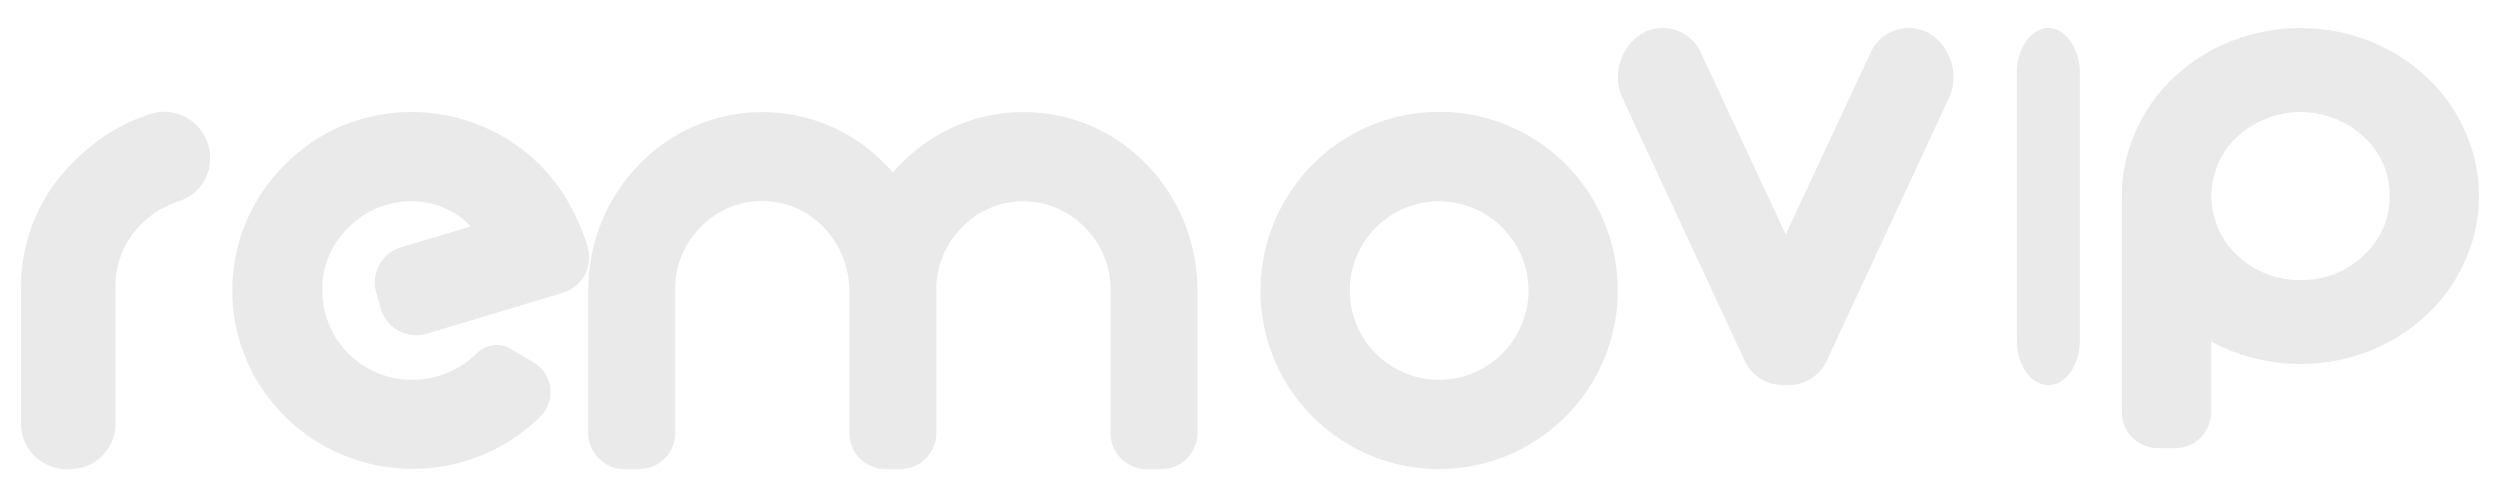<svg xmlns="http://www.w3.org/2000/svg" xmlns:xlink="http://www.w3.org/1999/xlink" viewBox="0 0 119 23.33"><defs><style>.cls-1,.cls-2{fill:none;}.cls-1{clip-rule:evenodd;}.cls-3{clip-path:url(#clip-path);}.cls-4{fill:#ebeaea;}.cls-5{clip-path:url(#clip-path-2);}.cls-6{clip-path:url(#clip-path-3);}.cls-7{clip-path:url(#clip-path-4);}.cls-8{clip-path:url(#clip-path-5);}.cls-9{clip-path:url(#clip-path-6);}.cls-10{clip-path:url(#clip-path-7);}.cls-11{clip-path:url(#clip-path-8);}.cls-12{clip-path:url(#clip-path-9);}.cls-13{clip-path:url(#clip-path-10);}</style><clipPath id="clip-path" transform="translate(1 1.33)"><path class="cls-1" d="M4.5,12.32v6.56A2.16,2.16,0,0,1,2.3,21H2.2A2.16,2.16,0,0,1,0,18.88V12.32A8.27,8.27,0,0,1,.69,9a8.36,8.36,0,0,1,2-2.81A8.94,8.94,0,0,1,5.55,4.31l.52-.19A2.19,2.19,0,0,1,9,6.13v.12a2.11,2.11,0,0,1-1.5,2,4.38,4.38,0,0,0-1.68,1A4.09,4.09,0,0,0,4.5,12.32"/></clipPath><clipPath id="clip-path-2" transform="translate(1 1.33)"><path class="cls-1" d="M21.41,9.45a3.83,3.83,0,0,0-2.82-1.2,4.18,4.18,0,0,0-3,1.25,4.07,4.07,0,0,0-1.25,3.08,4.26,4.26,0,0,0,4.54,4.16,4.37,4.37,0,0,0,2.82-1.26,1.33,1.33,0,0,1,1.62-.2l1.08.64a1.64,1.64,0,0,1,.32,2.58h0a8.53,8.53,0,0,1-2.79,1.84,8.65,8.65,0,0,1-6.58,0,8.38,8.38,0,0,1-2.78-1.84,8.42,8.42,0,0,1,0-12A8.38,8.38,0,0,1,15.3,4.65a8.65,8.65,0,0,1,6.58,0,8.53,8.53,0,0,1,2.79,1.84,8.62,8.62,0,0,1,1.86,2.76A7.66,7.66,0,0,1,27,10.53a1.76,1.76,0,0,1-1.22,2.08l-6.45,1.94a1.76,1.76,0,0,1-2.21-1.2l-.21-.75A1.74,1.74,0,0,1,18,10.47Z"/></clipPath><clipPath id="clip-path-3" transform="translate(1 1.33)"><path class="cls-1" d="M31.14,12.5v6.76A1.72,1.72,0,0,1,29.44,21H28.7A1.72,1.72,0,0,1,27,19.26V12.5a8.59,8.59,0,0,1,.63-3.25,8.45,8.45,0,0,1,1.8-2.76,8.14,8.14,0,0,1,11.71,0l.36.38.36-.38a8.14,8.14,0,0,1,11.71,0,8.45,8.45,0,0,1,1.8,2.76A8.59,8.59,0,0,1,56,12.5v6.76A1.72,1.72,0,0,1,54.3,21h-.74a1.72,1.72,0,0,1-1.7-1.74V12.5a4.13,4.13,0,0,0-1.22-3,4.06,4.06,0,0,0-5.86,0,4.16,4.16,0,0,0-1.21,3v6.76A1.72,1.72,0,0,1,41.87,21h-.74a1.72,1.72,0,0,1-1.7-1.74V12.57a4.4,4.4,0,0,0-1.24-3.1,4.06,4.06,0,0,0-5.83,0,4.13,4.13,0,0,0-1.22,3"/></clipPath><clipPath id="clip-path-4" transform="translate(1 1.33)"><path class="cls-1" d="M67.5,21A8.49,8.49,0,0,1,59.65,9.25a8.5,8.5,0,1,1,13.86,9.26,8.54,8.54,0,0,1-6,2.49m0-4.25a4.27,4.27,0,0,0,4.25-4.25A4.27,4.27,0,0,0,67.5,8.25a4.25,4.25,0,0,0-4.25,4.25,4.25,4.25,0,0,0,4.25,4.25"/></clipPath><clipPath id="clip-path-5" transform="translate(1 1.33)"><rect class="cls-2" x="59" y="4" width="17" height="17"/></clipPath><clipPath id="clip-path-6" transform="translate(1 1.33)"><path class="cls-1" d="M96.5,17h0c.83,0,1.5-.95,1.5-2.12V2.12C98,1,97.33,0,96.5,0S95,1,95,2.12V14.88c0,1.17.67,2.12,1.5,2.12"/></clipPath><clipPath id="clip-path-7" transform="translate(1 1.33)"><path class="cls-1" d="M100,8a7.54,7.54,0,0,1,.65-3.06,7.86,7.86,0,0,1,1.84-2.6A8.59,8.59,0,0,1,105.25.61a9,9,0,0,1,6.5,0,8.59,8.59,0,0,1,2.76,1.73,7.86,7.86,0,0,1,1.84,2.6,7.53,7.53,0,0,1,0,6.12,7.86,7.86,0,0,1-1.84,2.6,8.59,8.59,0,0,1-2.76,1.73,9,9,0,0,1-6.5,0,8.32,8.32,0,0,1-1-.47v3.44A1.71,1.71,0,0,1,102.48,20h-.71A1.71,1.71,0,0,1,100,18.36Zm8.5,4a4.22,4.22,0,0,0,3-1.17A3.72,3.72,0,0,0,112.75,8a3.72,3.72,0,0,0-1.25-2.83,4.44,4.44,0,0,0-6,0,3.85,3.85,0,0,0,0,5.66A4.26,4.26,0,0,0,108.5,12Z"/></clipPath><clipPath id="clip-path-8" transform="translate(1 1.33)"><rect class="cls-2" x="100" width="17" height="20"/></clipPath><clipPath id="clip-path-9" transform="translate(1 1.33)"><path class="cls-1" d="M84.86,16.74h0a2.44,2.44,0,0,0,.91-3.12L80,1.26a2,2,0,0,0-2.84-1,2.44,2.44,0,0,0-.91,3.12L82,15.74a2,2,0,0,0,2.84,1"/></clipPath><clipPath id="clip-path-10" transform="translate(1 1.33)"><path class="cls-1" d="M83.14,16.74h0a2.44,2.44,0,0,1-.91-3.12L88,1.26a2,2,0,0,1,2.84-1,2.44,2.44,0,0,1,.91,3.12L86,15.74a2,2,0,0,1-2.84,1"/></clipPath></defs><g id="Camada_2" data-name="Camada 2"><g id="Camada_1-2" data-name="Camada 1"><g class="cls-3"><rect class="cls-4" y="3.97" width="11" height="19.36"/></g><g class="cls-5"><rect class="cls-4" x="10" y="4.33" width="19.17" height="19"/></g><g class="cls-6"><rect class="cls-4" x="27" y="4.33" width="31" height="19"/></g><g class="cls-7"><g class="cls-8"><rect class="cls-4" x="59" y="4.33" width="19" height="19"/></g></g><g class="cls-9"><rect class="cls-4" x="95" y="0.33" width="5" height="19"/></g><g class="cls-10"><g class="cls-11"><rect class="cls-4" x="100" y="0.33" width="19" height="22"/></g></g><g class="cls-12"><rect class="cls-4" x="75.7" width="12.6" height="19.66"/></g><g class="cls-13"><rect class="cls-4" x="81.7" width="12.6" height="19.66"/></g></g></g></svg>